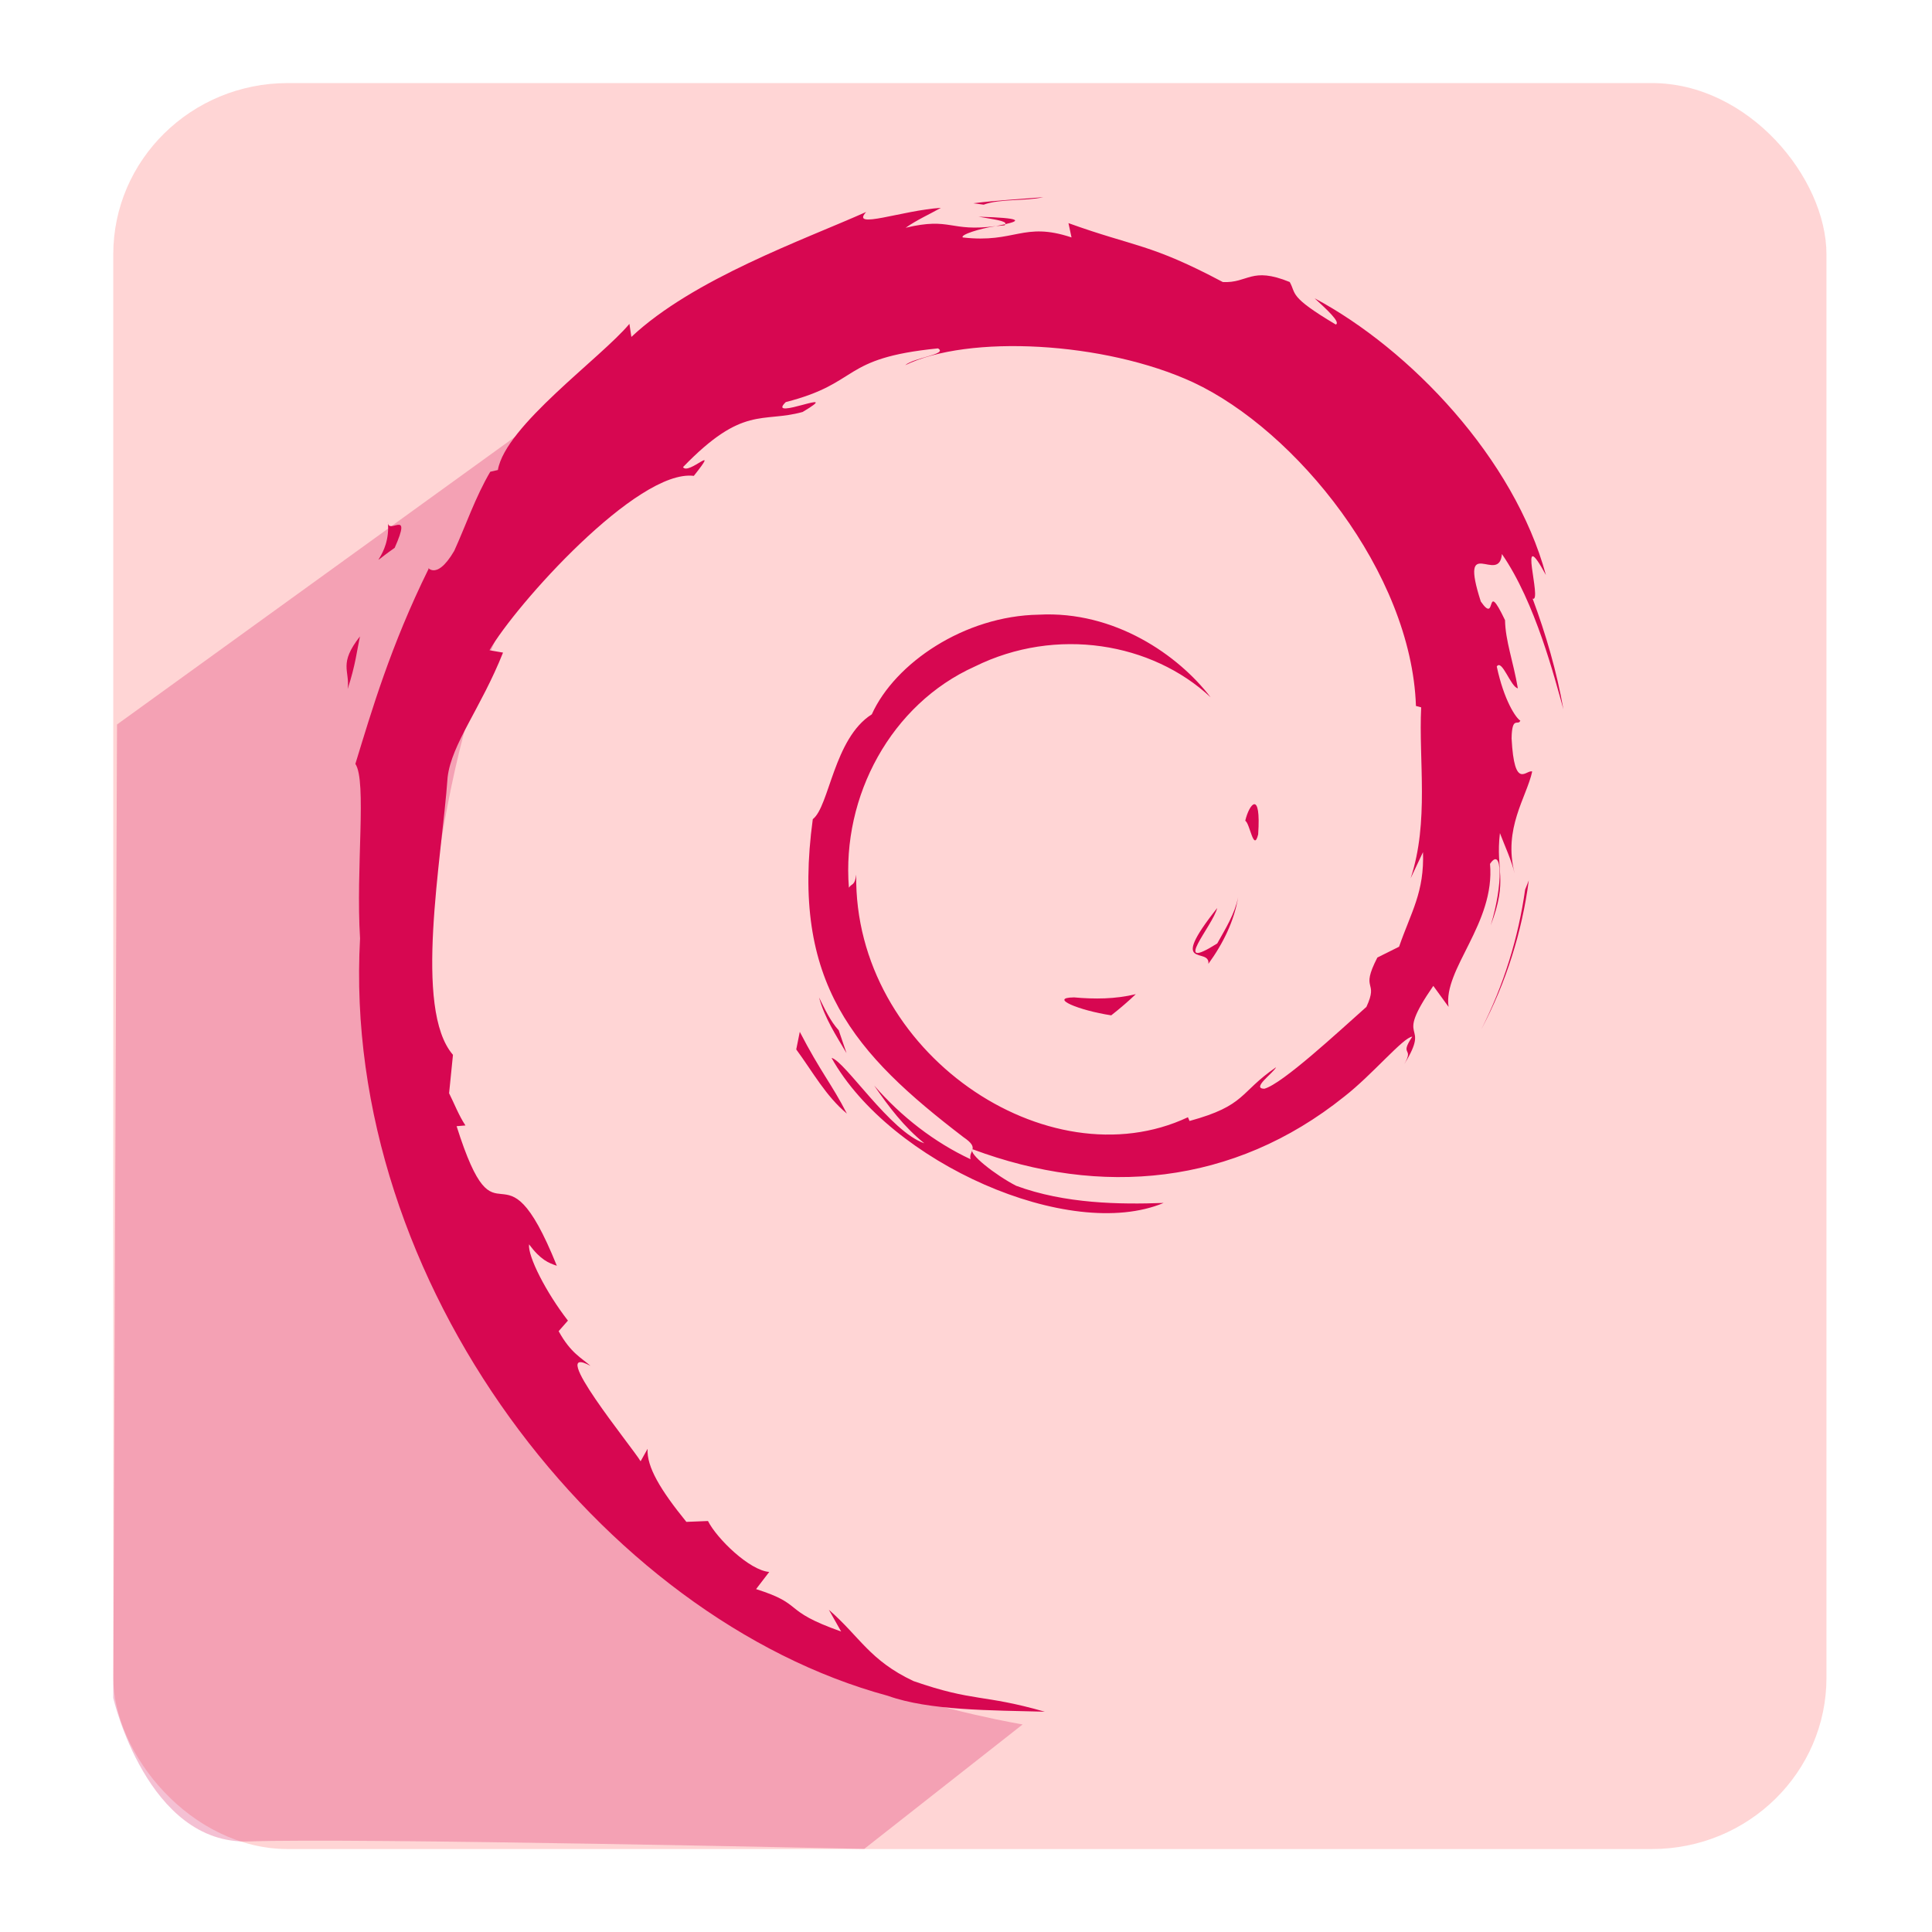 <?xml version="1.0" encoding="UTF-8" standalone="no"?>
<!-- Created with Inkscape (http://www.inkscape.org/) -->

<svg
   xmlns:dc="http://purl.org/dc/elements/1.1/"
   xmlns:cc="http://creativecommons.org/ns#"
   xmlns:rdf="http://www.w3.org/1999/02/22-rdf-syntax-ns#"
   xmlns:svg="http://www.w3.org/2000/svg"
   xmlns="http://www.w3.org/2000/svg"
   xmlns:sodipodi="http://sodipodi.sourceforge.net/DTD/sodipodi-0.dtd"
   xmlns:inkscape="http://www.inkscape.org/namespaces/inkscape"
   id="svg7384"
   sodipodi:docname="debian.svg"
   version="1.1"
   inkscape:version="0.48.3.1 r9886"
   height="16"
   width="16"
   inkscape:export-filename="/home/alumno/Documentos/huayra-grub-themes/huayra-liso/icons/debian.png"
   inkscape:export-xdpi="270"
   inkscape:export-ydpi="270">
  <sodipodi:namedview
     inkscape:cy="4.9466148"
     pagecolor="#555753"
     borderopacity="1"
     showborder="true"
     inkscape:bbox-paths="false"
     guidetolerance="10"
     inkscape:object-paths="true"
     inkscape:window-width="1296"
     showguides="true"
     inkscape:object-nodes="true"
     inkscape:snap-bbox="false"
     inkscape:pageshadow="2"
     inkscape:guide-bbox="true"
     inkscape:snap-nodes="false"
     bordercolor="#666666"
     objecttolerance="10"
     id="namedview88"
     showgrid="false"
     inkscape:window-maximized="0"
     inkscape:window-x="99"
     inkscape:snap-global="true"
     inkscape:window-y="26"
     gridtolerance="10"
     inkscape:window-height="1013"
     inkscape:snap-to-guides="true"
     inkscape:current-layer="layer10"
     inkscape:snap-bbox-midpoints="false"
     inkscape:zoom="16"
     inkscape:cx="8.517113"
     inkscape:snap-grids="true"
     inkscape:pageopacity="0">
    <inkscape:grid
       spacingx="1px"
       spacingy="1px"
       id="grid4866"
       empspacing="2"
       enabled="true"
       type="xygrid"
       snapvisiblegridlinesonly="true"
       visible="true" />
  </sodipodi:namedview>
  <title
     id="title9167">Gnome Symbolic Icon Theme</title>
  <defs
     id="defs7386" />
  <g
     inkscape:label="status"
     transform="translate(-201,-448)"
     inkscape:groupmode="layer"
     id="layer9"
     style="display:inline" />
  <g
     inkscape:label="devices"
     transform="translate(-201,-448)"
     inkscape:groupmode="layer"
     id="layer10">
    <g
       inkscape:label="accessories-calculator"
       transform="translate(153,50)"
       id="g39787" />
    <rect
       style="fill:#ffd5d5;fill-opacity:1;stroke:none"
       id="rect7114"
       width="14.188"
       height="14.625"
       x="0.938"
       y="0.688"
       transform="translate(201,448)"
       rx="1.445"
       ry="1.419" />
    <path
       style="fill:#d70751;stroke:none;stroke-width:1px;stroke-linecap:butt;stroke-linejoin:miter;stroke-opacity:1;fill-opacity:1;opacity:0.25"
       d="M 4.688,3.312 0.969,6 0.938,14.062 c 0,0 0.281,1.219 1.125,1.188 0.844,-0.031 5.094,0.062 5.094,0.062 l 1.312,-1.031 c 0,0 -2.5,-0.406 -3.219,-1.594 C 4.531,11.5 3.469,9.562 3.469,9 c 0,-0.562 0.125,-2.781 0.75,-3.938 0.625,-1.156 0.469,-1.75 0.469,-1.75 z"
       id="path3011"
       inkscape:connector-curvature="0"
       transform="translate(201,448)" />
    <g
       id="g7081"
       transform="matrix(0.396,0,0,0.396,136.193,263.399)">
      <path
         id="path6986"
         d="m 186.109,487.023 c -0.525,0.007 0.099,0.27 0.784,0.375 0.19,-0.148 0.361,-0.297 0.514,-0.443 -0.426,0.104 -0.86,0.107 -1.298,0.067"
         inkscape:connector-curvature="0"
         style="fill:#d70751" />
      <path
         id="path6988"
         d="m 188.925,486.321 c 0.314,-0.432 0.541,-0.904 0.622,-1.392 -0.071,0.348 -0.259,0.648 -0.437,0.966 -0.981,0.618 -0.093,-0.367 -7.1e-4,-0.741 -1.054,1.329 -0.145,0.797 -0.184,1.168"
         inkscape:connector-curvature="0"
         style="fill:#d70751" />
      <path
         id="path6990"
         d="m 189.966,483.615 c 0.064,-0.945 -0.186,-0.646 -0.27,-0.286 0.098,0.051 0.175,0.667 0.27,0.286"
         inkscape:connector-curvature="0"
         style="fill:#d70751" />
      <path
         id="path6992"
         d="m 184.118,470.696 c 0.28,0.05 0.606,0.088 0.559,0.156 0.308,-0.068 0.377,-0.129 -0.559,-0.156"
         inkscape:connector-curvature="0"
         style="fill:#d70751" />
      <path
         id="path6994"
         d="m 184.678,470.852 -0.197,0.041 0.184,-0.017 0.013,-0.024"
         inkscape:connector-curvature="0"
         style="fill:#d70751" />
      <path
         id="path6996"
         d="m 193.413,483.973 c 0.032,0.849 -0.248,1.261 -0.5,1.99 l -0.454,0.226 c -0.371,0.721 0.037,0.458 -0.229,1.032 -0.58,0.515 -1.758,1.612 -2.136,1.712 -0.276,-0.006 0.187,-0.325 0.247,-0.45 -0.776,0.532 -0.623,0.799 -1.81,1.124 l -0.034,-0.078 c -2.926,1.377 -6.991,-1.351 -6.937,-5.073 -0.031,0.236 -0.089,0.177 -0.153,0.272 -0.151,-1.915 0.884,-3.838 2.631,-4.624 1.708,-0.845 3.711,-0.499 4.933,0.642 -0.672,-0.88 -2.009,-1.813 -3.594,-1.727 -1.553,0.025 -3.006,1.012 -3.491,2.084 -0.795,0.501 -0.888,1.93 -1.234,2.192 -0.467,3.428 0.877,4.909 3.151,6.651 0.357,0.241 0.1,0.278 0.148,0.461 -0.755,-0.353 -1.446,-0.887 -2.015,-1.541 0.302,0.442 0.628,0.871 1.049,1.208 -0.713,-0.241 -1.664,-1.726 -1.941,-1.786 1.228,2.198 4.98,3.855 6.946,3.033 -0.91,0.034 -2.065,0.019 -3.086,-0.359 -0.43,-0.221 -1.013,-0.678 -0.909,-0.763 2.682,1.001 5.452,0.758 7.772,-1.102 0.591,-0.46 1.236,-1.242 1.422,-1.253 -0.281,0.422 0.048,0.203 -0.168,0.576 0.587,-0.949 -0.256,-0.386 0.608,-1.638 l 0.319,0.439 c -0.119,-0.788 0.978,-1.744 0.867,-2.99 0.252,-0.381 0.281,0.41 0.014,1.286 0.371,-0.972 0.098,-1.128 0.193,-1.93 0.102,0.27 0.238,0.556 0.307,0.841 -0.242,-0.94 0.247,-1.582 0.368,-2.128 -0.12,-0.053 -0.373,0.415 -0.431,-0.694 0.009,-0.482 0.135,-0.253 0.183,-0.371 -0.094,-0.054 -0.342,-0.424 -0.493,-1.132 0.109,-0.167 0.292,0.432 0.441,0.456 -0.096,-0.563 -0.261,-0.993 -0.268,-1.425 -0.436,-0.91 -0.154,0.122 -0.507,-0.391 -0.464,-1.445 0.384,-0.335 0.442,-0.992 0.702,1.017 1.102,2.594 1.286,3.247 -0.141,-0.796 -0.367,-1.568 -0.644,-2.314 0.214,0.09 -0.344,-1.638 0.278,-0.494 -0.663,-2.439 -2.837,-4.719 -4.838,-5.788 0.244,0.224 0.553,0.505 0.443,0.549 -0.995,-0.592 -0.821,-0.639 -0.963,-0.889 -0.81,-0.33 -0.864,0.027 -1.399,7e-4 -1.528,-0.811 -1.822,-0.725 -3.228,-1.232 l 0.064,0.299 c -1.012,-0.337 -1.179,0.127 -2.273,7e-4 -0.066,-0.052 0.351,-0.188 0.694,-0.238 -0.979,0.129 -0.933,-0.193 -1.89,0.035 0.236,-0.165 0.486,-0.275 0.737,-0.416 -0.798,0.049 -1.905,0.464 -1.563,0.086 -1.301,0.581 -3.613,1.396 -4.91,2.613 l -0.041,-0.273 c -0.594,0.713 -2.592,2.131 -2.751,3.056 l -0.159,0.037 c -0.309,0.524 -0.509,1.117 -0.754,1.655 -0.404,0.69 -0.593,0.266 -0.535,0.374 -0.796,1.613 -1.191,2.968 -1.532,4.08 0.243,0.364 0.006,2.189 0.098,3.65 -0.399,7.216 5.064,14.222 11.036,15.839 0.875,0.314 2.177,0.302 3.284,0.333 -1.306,-0.374 -1.475,-0.198 -2.747,-0.641 -0.918,-0.433 -1.119,-0.926 -1.769,-1.491 l 0.257,0.455 c -1.275,-0.451 -0.741,-0.558 -1.779,-0.887 l 0.275,-0.359 c -0.413,-0.032 -1.095,-0.696 -1.281,-1.065 l -0.452,0.018 c -0.543,-0.669 -0.833,-1.153 -0.811,-1.528 l -0.146,0.261 c -0.165,-0.284 -1.999,-2.514 -1.048,-1.995 -0.177,-0.161 -0.412,-0.262 -0.666,-0.726 l 0.194,-0.221 c -0.457,-0.589 -0.842,-1.344 -0.813,-1.595 0.244,0.329 0.413,0.391 0.581,0.448 -1.156,-2.868 -1.221,-0.158 -2.096,-2.919 l 0.185,-0.015 c -0.142,-0.215 -0.228,-0.446 -0.342,-0.674 l 0.081,-0.803 c -0.832,-0.961 -0.233,-4.09 -0.112,-5.806 0.083,-0.698 0.694,-1.44 1.159,-2.606 l -0.283,-0.049 c 0.542,-0.944 3.092,-3.793 4.273,-3.647 0.572,-0.719 -0.114,-0.003 -0.226,-0.183 1.257,-1.301 1.652,-0.919 2.501,-1.153 0.914,-0.543 -0.785,0.212 -0.352,-0.207 1.582,-0.404 1.12,-0.918 3.183,-1.123 0.218,0.124 -0.505,0.191 -0.686,0.352 1.317,-0.645 4.169,-0.498 6.022,0.358 2.149,1.005 4.564,3.974 4.66,6.768 l 0.109,0.029 c -0.055,1.111 0.17,2.395 -0.22,3.575 l 0.264,-0.559"
         inkscape:connector-curvature="0"
         style="fill:#d70751" />
      <path
         id="path6998"
         d="m 180.38,487.743 -0.074,0.368 c 0.345,0.469 0.619,0.977 1.059,1.342 -0.317,-0.618 -0.552,-0.873 -0.985,-1.71"
         inkscape:connector-curvature="0"
         style="fill:#d70751" />
      <path
         id="path7000"
         d="m 181.195,487.712 c -0.183,-0.202 -0.29,-0.445 -0.412,-0.687 0.116,0.425 0.353,0.791 0.574,1.163 l -0.162,-0.476"
         inkscape:connector-curvature="0"
         style="fill:#d70751" />
      <path
         id="path7002"
         d="m 195.626,484.575 -0.077,0.194 c -0.141,1.004 -0.447,1.997 -0.915,2.919 0.517,-0.972 0.85,-2.035 0.992,-3.112"
         inkscape:connector-curvature="0"
         style="fill:#d70751" />
      <path
         id="path7004"
         d="m 184.223,470.445 c 0.354,-0.13 0.872,-0.071 1.249,-0.157 -0.491,0.041 -0.98,0.066 -1.462,0.127 l 0.213,0.029"
         inkscape:connector-curvature="0"
         style="fill:#d70751" />
      <path
         id="path7006"
         d="m 171.764,477.07 c 0.082,0.757 -0.569,1.051 0.144,0.551 0.383,-0.862 -0.149,-0.238 -0.144,-0.551"
         inkscape:connector-curvature="0"
         style="fill:#d70751" />
      <path
         id="path7008"
         d="m 170.925,480.573 c 0.165,-0.505 0.194,-0.808 0.257,-1.1 -0.454,0.581 -0.209,0.705 -0.257,1.1"
         inkscape:connector-curvature="0"
         style="fill:#d70751" />
    </g>
  </g>
  <g
     inkscape:label="apps"
     transform="translate(-201,-448)"
     inkscape:groupmode="layer"
     id="layer11" />
  <g
     inkscape:label="actions"
     transform="translate(-201,-448)"
     inkscape:groupmode="layer"
     id="layer12" />
  <g
     inkscape:label="places"
     transform="translate(-201,-448)"
     inkscape:groupmode="layer"
     id="layer13" />
  <g
     inkscape:label="mimetypes"
     transform="translate(-201,-448)"
     inkscape:groupmode="layer"
     id="layer14" />
  <g
     inkscape:label="emblems"
     transform="translate(-201,-448)"
     inkscape:groupmode="layer"
     id="layer15"
     style="display:inline" />
  <g
     inkscape:label="categories"
     transform="translate(-201,-448)"
     inkscape:groupmode="layer"
     id="g4953"
     style="display:inline" />
</svg>
